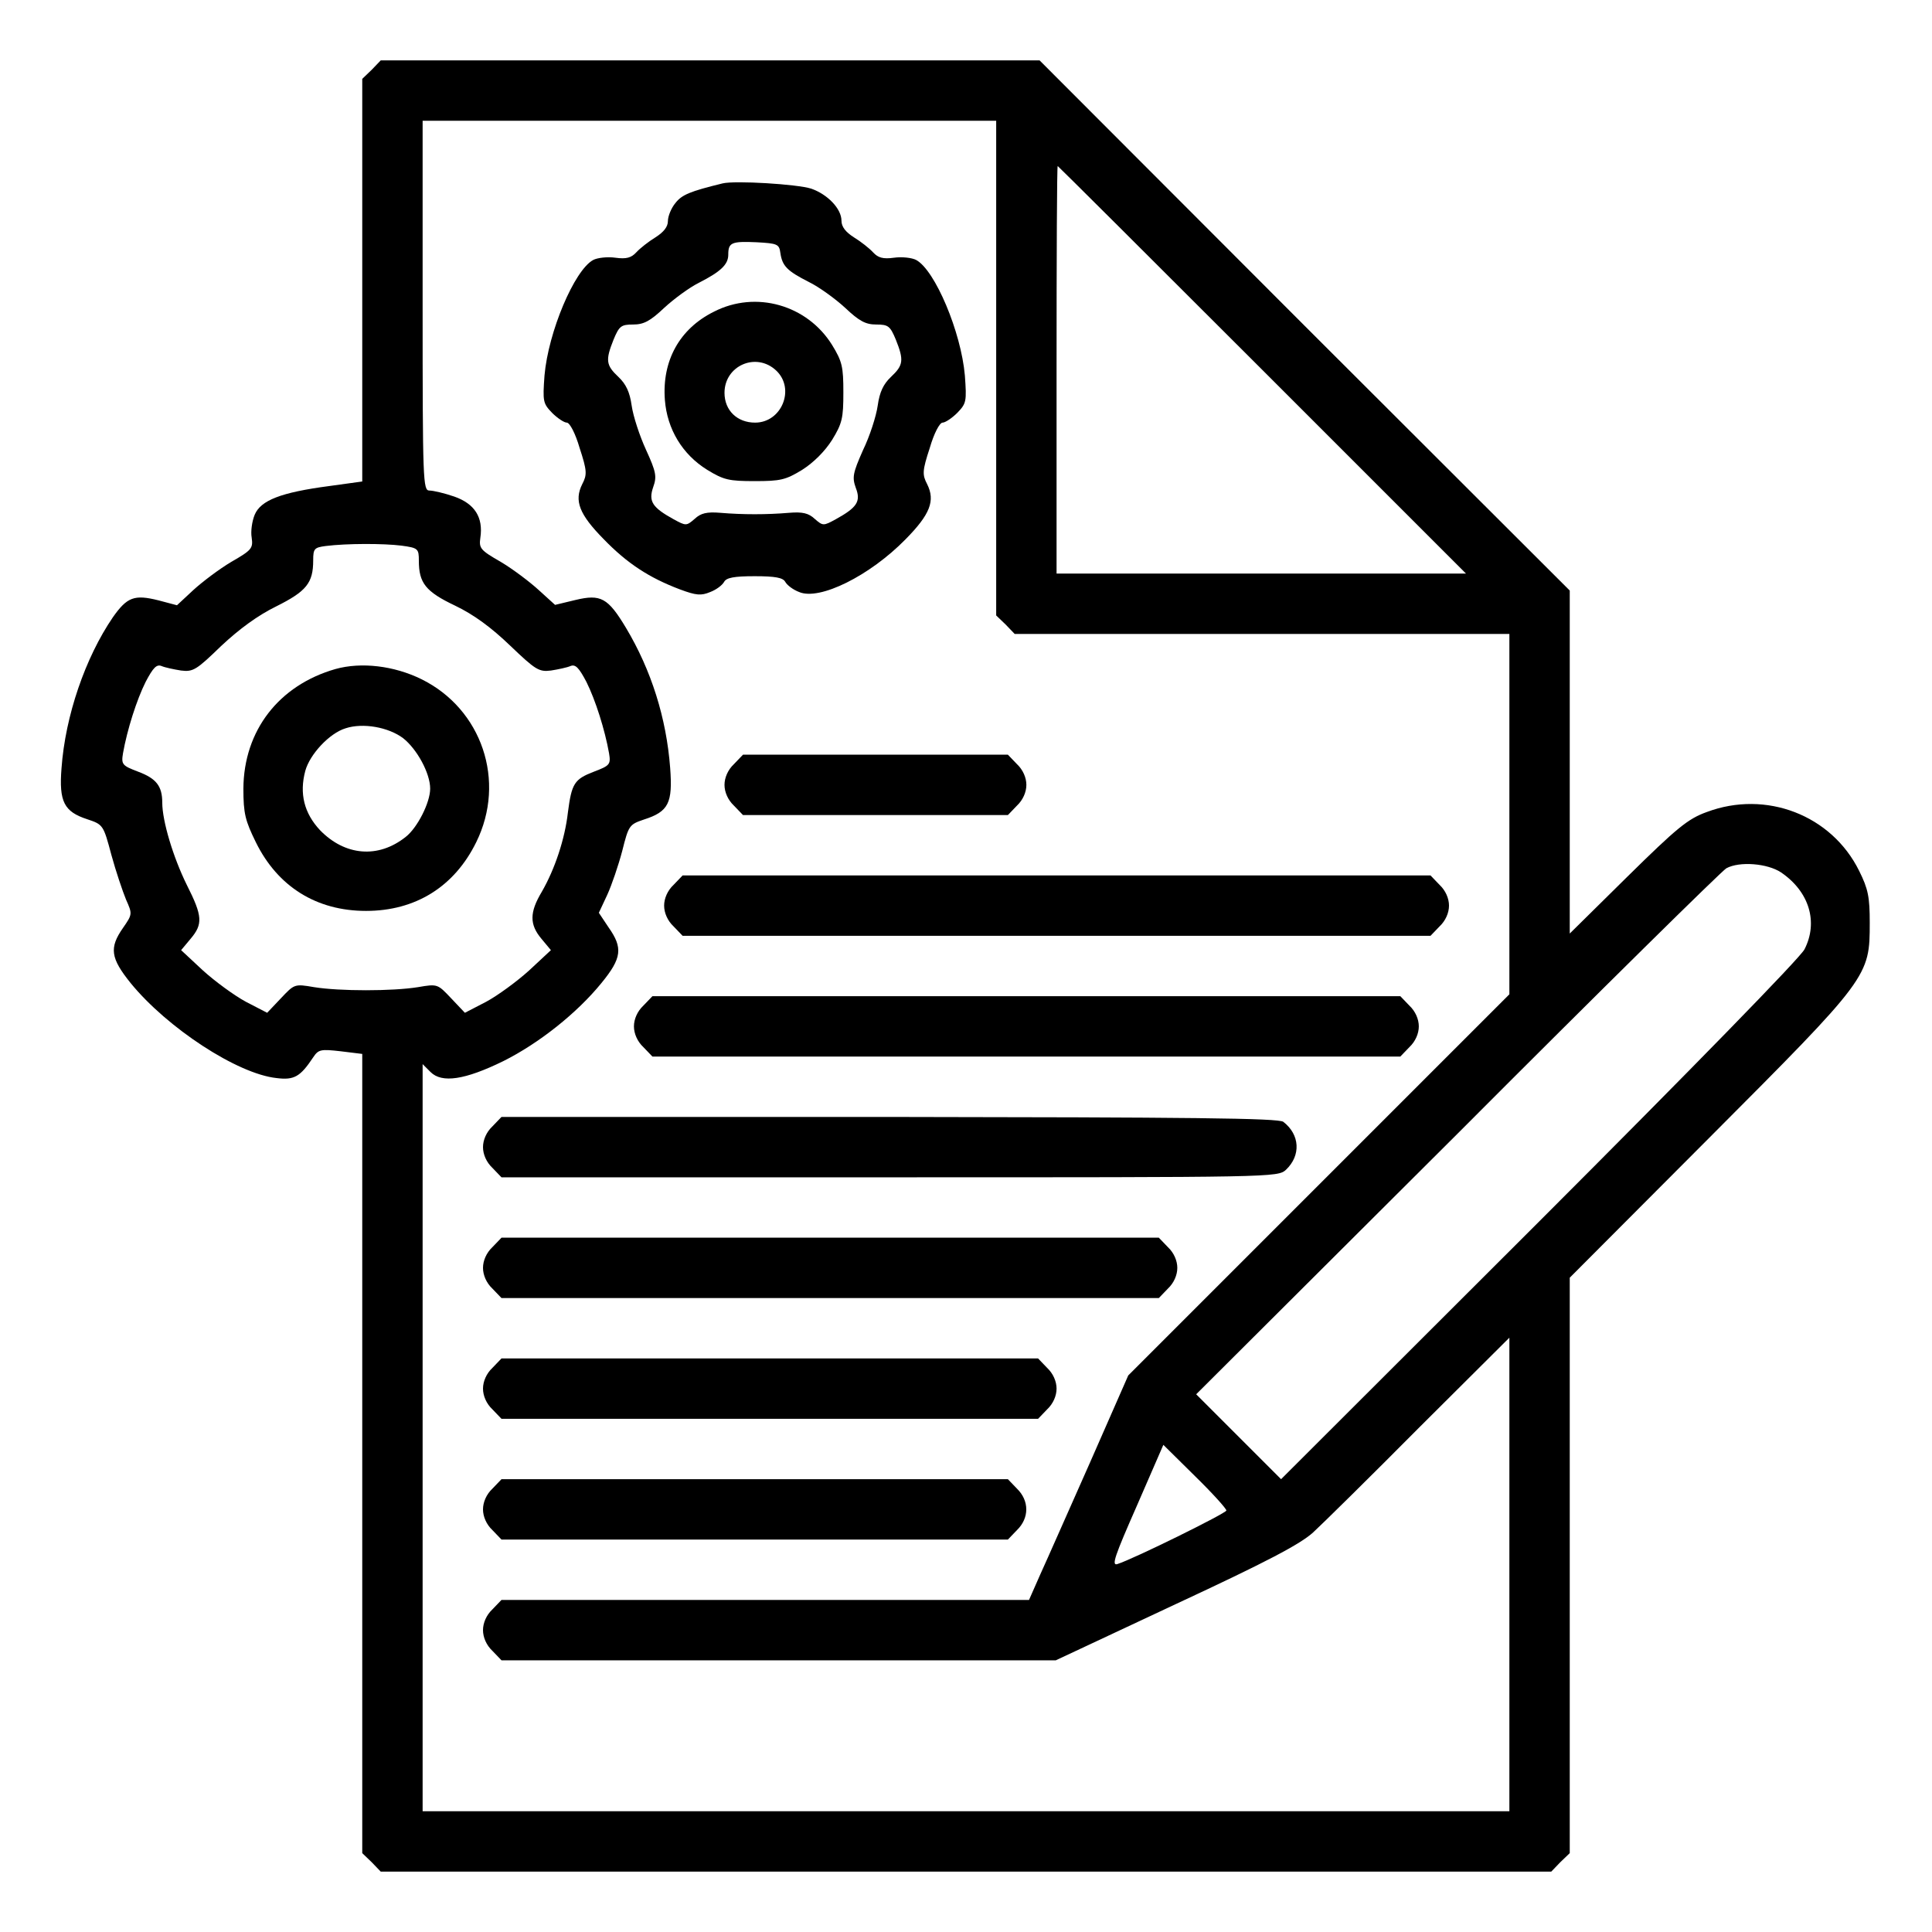 <?xml version="1.0" standalone="no"?>
<!DOCTYPE svg PUBLIC "-//W3C//DTD SVG 20010904//EN"
 "http://www.w3.org/TR/2001/REC-SVG-20010904/DTD/svg10.dtd">
<svg version="1.0" xmlns="http://www.w3.org/2000/svg"
 width="512pt" height="512pt" viewBox="0 0 512 512"
 preserveAspectRatio="xMidYMid meet">

<g transform="translate(0,512) scale(0.1,-0.1)"
fill="#000000" stroke="none">
<path d="M985 4935 l-25 -24 0 -533 0 -534 -87 -12 c-129 -17 -182 -38 -198
-76 -7 -17 -11 -44 -8 -61 4 -28 0 -33 -54 -64 -32 -19 -77 -53 -101 -75 l-43
-40 -49 13 c-64 16 -83 9 -121 -45 -73 -107 -126 -261 -136 -400 -7 -89 7
-115 68 -135 42 -14 43 -15 64 -94 12 -44 30 -97 39 -119 17 -38 17 -39 -8
-75 -37 -53 -33 -80 20 -146 97 -119 283 -241 387 -252 47 -6 63 4 97 55 14
21 20 22 73 16 l57 -7 0 -1059 0 -1059 25 -24 24 -25 1551 0 1551 0 24 25 25
24 0 763 0 762 370 371 c424 425 425 427 425 570 0 67 -4 89 -28 137 -73 148
-247 215 -404 156 -50 -18 -79 -42 -210 -171 l-153 -151 0 455 0 454 -703 702
-702 703 -873 0 -873 0 -24 -25z m1655 -790 l0 -656 25 -24 24 -25 656 0 655
0 0 -478 0 -477 -505 -505 -505 -505 -101 -230 c-56 -126 -115 -260 -132 -297
l-30 -68 -699 0 -699 0 -24 -25 c-16 -15 -25 -36 -25 -55 0 -19 9 -40 25 -55
l24 -25 734 0 735 0 318 149 c243 113 330 159 364 190 25 23 152 148 282 279
l238 237 0 -628 0 -627 -1440 0 -1440 0 0 990 0 990 21 -21 c30 -30 91 -21
193 29 94 47 195 127 260 207 54 66 57 93 19 147 l-26 39 22 47 c12 26 30 79
40 117 17 68 19 70 57 83 66 21 77 44 70 137 -10 132 -50 259 -117 371 -48 80
-67 90 -134 74 l-54 -13 -43 39 c-24 22 -69 56 -101 75 -54 31 -58 36 -54 64
8 54 -15 90 -69 109 -26 9 -56 16 -66 16 -17 0 -18 23 -18 490 l0 490 760 0
760 0 0 -655z m705 -5 l540 -540 -543 0 -542 0 0 540 c0 297 1 540 3 540 1 0
245 -243 542 -540z m-2281 -466 c44 -6 46 -8 46 -40 0 -59 18 -82 96 -119 50
-24 96 -58 146 -106 67 -64 76 -70 108 -66 19 3 43 8 52 12 13 5 22 -4 42 -42
24 -48 49 -127 60 -189 5 -30 2 -33 -40 -49 -52 -20 -59 -31 -69 -108 -8 -71
-35 -151 -69 -210 -33 -55 -33 -87 -1 -125 l25 -30 -58 -54 c-32 -29 -84 -67
-114 -83 l-56 -29 -36 38 c-36 38 -36 39 -88 30 -68 -11 -208 -11 -276 0 -52
9 -52 8 -88 -30 l-36 -38 -56 29 c-30 16 -82 54 -114 83 l-58 54 25 30 c33 39
32 60 -10 143 -36 73 -65 169 -65 218 0 44 -16 64 -64 82 -42 16 -45 19 -40
49 11 62 36 141 60 189 20 38 29 47 42 42 9 -4 33 -9 52 -12 32 -4 41 2 106
65 48 45 97 81 146 105 80 40 98 62 98 122 0 31 3 34 33 38 56 7 153 7 201 1z
m3656 -866 c75 -51 99 -132 62 -204 -12 -23 -297 -315 -704 -722 l-683 -682
-113 113 -112 112 693 691 c380 381 701 697 712 703 35 19 109 13 145 -11z
m-1470 -1691 c0 -7 -245 -128 -289 -142 -16 -5 -7 21 52 155 l70 161 84 -83
c46 -45 83 -86 83 -91z"/>
<path d="M1915 4634 c-86 -21 -108 -30 -125 -52 -11 -13 -20 -35 -20 -48 0
-15 -11 -29 -33 -43 -18 -11 -41 -29 -51 -40 -13 -14 -26 -18 -55 -14 -21 3
-48 0 -59 -6 -50 -27 -119 -191 -129 -306 -5 -69 -4 -74 20 -99 14 -14 32 -26
39 -26 8 0 23 -29 34 -67 20 -61 20 -71 7 -96 -22 -44 -8 -80 57 -146 62 -64
120 -102 202 -133 43 -16 56 -17 80 -7 16 6 32 18 37 27 6 11 26 15 81 15 55
0 75 -4 81 -15 5 -9 21 -21 37 -27 54 -23 187 43 282 140 65 66 79 102 57 146
-13 25 -13 35 7 96 11 38 26 67 34 67 7 0 25 12 39 26 24 25 25 30 20 99 -10
115 -79 279 -129 306 -11 6 -38 9 -59 6 -29 -4 -42 0 -55 14 -10 11 -33 29
-51 40 -22 14 -33 28 -33 44 0 32 -37 70 -80 85 -37 12 -202 22 -235 14z m153
-184 c5 -35 18 -48 75 -77 27 -13 71 -45 97 -69 37 -35 54 -44 82 -44 32 0 37
-4 52 -40 22 -55 20 -68 -13 -99 -20 -19 -30 -40 -35 -76 -4 -28 -21 -81 -39
-118 -27 -61 -29 -72 -19 -100 14 -36 3 -52 -53 -83 -33 -18 -34 -18 -56 1
-16 15 -32 19 -68 16 -59 -5 -123 -5 -182 0 -36 3 -52 -1 -68 -16 -22 -19 -23
-19 -56 -1 -56 31 -67 47 -54 85 10 28 8 40 -19 99 -17 37 -34 89 -38 117 -5
36 -15 57 -35 76 -33 31 -35 44 -13 99 15 36 20 40 52 40 28 0 45 9 82 44 26
24 67 54 91 66 59 30 79 49 79 75 0 32 8 36 75 33 55 -3 60 -5 63 -28z"/>
<path d="M1892 4294 c-91 -45 -138 -130 -130 -234 6 -77 46 -144 112 -185 44
-27 58 -30 126 -30 68 0 82 3 126 30 30 19 60 49 79 79 27 44 30 58 30 126 0
68 -3 82 -30 126 -66 106 -202 145 -313 88z m165 -156 c51 -48 15 -138 -56
-138 -47 0 -81 32 -81 79 0 72 84 109 137 59z"/>
<path d="M1945 3095 c-16 -15 -25 -36 -25 -55 0 -19 9 -40 25 -55 l24 -25 351
0 351 0 24 25 c16 15 25 36 25 55 0 19 -9 40 -25 55 l-24 25 -351 0 -351 0
-24 -25z"/>
<path d="M1785 2775 c-16 -15 -25 -36 -25 -55 0 -19 9 -40 25 -55 l24 -25 991
0 991 0 24 25 c16 15 25 36 25 55 0 19 -9 40 -25 55 l-24 25 -991 0 -991 0
-24 -25z"/>
<path d="M1705 2455 c-16 -15 -25 -36 -25 -55 0 -19 9 -40 25 -55 l24 -25 991
0 991 0 24 25 c16 15 25 36 25 55 0 19 -9 40 -25 55 l-24 25 -991 0 -991 0
-24 -25z"/>
<path d="M1305 2135 c-16 -15 -25 -36 -25 -55 0 -19 9 -40 25 -55 l24 -25
1029 0 c1019 0 1028 0 1050 20 40 38 37 93 -7 127 -12 10 -252 12 -1044 13
l-1028 0 -24 -25z"/>
<path d="M1305 1815 c-16 -15 -25 -36 -25 -55 0 -19 9 -40 25 -55 l24 -25 871
0 871 0 24 25 c16 15 25 36 25 55 0 19 -9 40 -25 55 l-24 25 -871 0 -871 0
-24 -25z"/>
<path d="M1305 1495 c-16 -15 -25 -36 -25 -55 0 -19 9 -40 25 -55 l24 -25 711
0 711 0 24 25 c16 15 25 36 25 55 0 19 -9 40 -25 55 l-24 25 -711 0 -711 0
-24 -25z"/>
<path d="M1305 1175 c-16 -15 -25 -36 -25 -55 0 -19 9 -40 25 -55 l24 -25 671
0 671 0 24 25 c33 32 33 78 0 110 l-24 25 -671 0 -671 0 -24 -25z"/>
<path d="M889 3347 c-150 -43 -243 -163 -244 -317 0 -66 5 -85 33 -142 58
-118 161 -182 292 -182 131 0 234 64 292 182 80 162 15 353 -145 432 -73 36
-160 46 -228 27z m179 -183 c37 -29 72 -93 72 -134 0 -37 -34 -104 -65 -128
-73 -58 -161 -50 -227 18 -42 45 -55 97 -39 157 12 44 64 100 107 113 46 15
113 3 152 -26z"/>
</g>
</svg>
